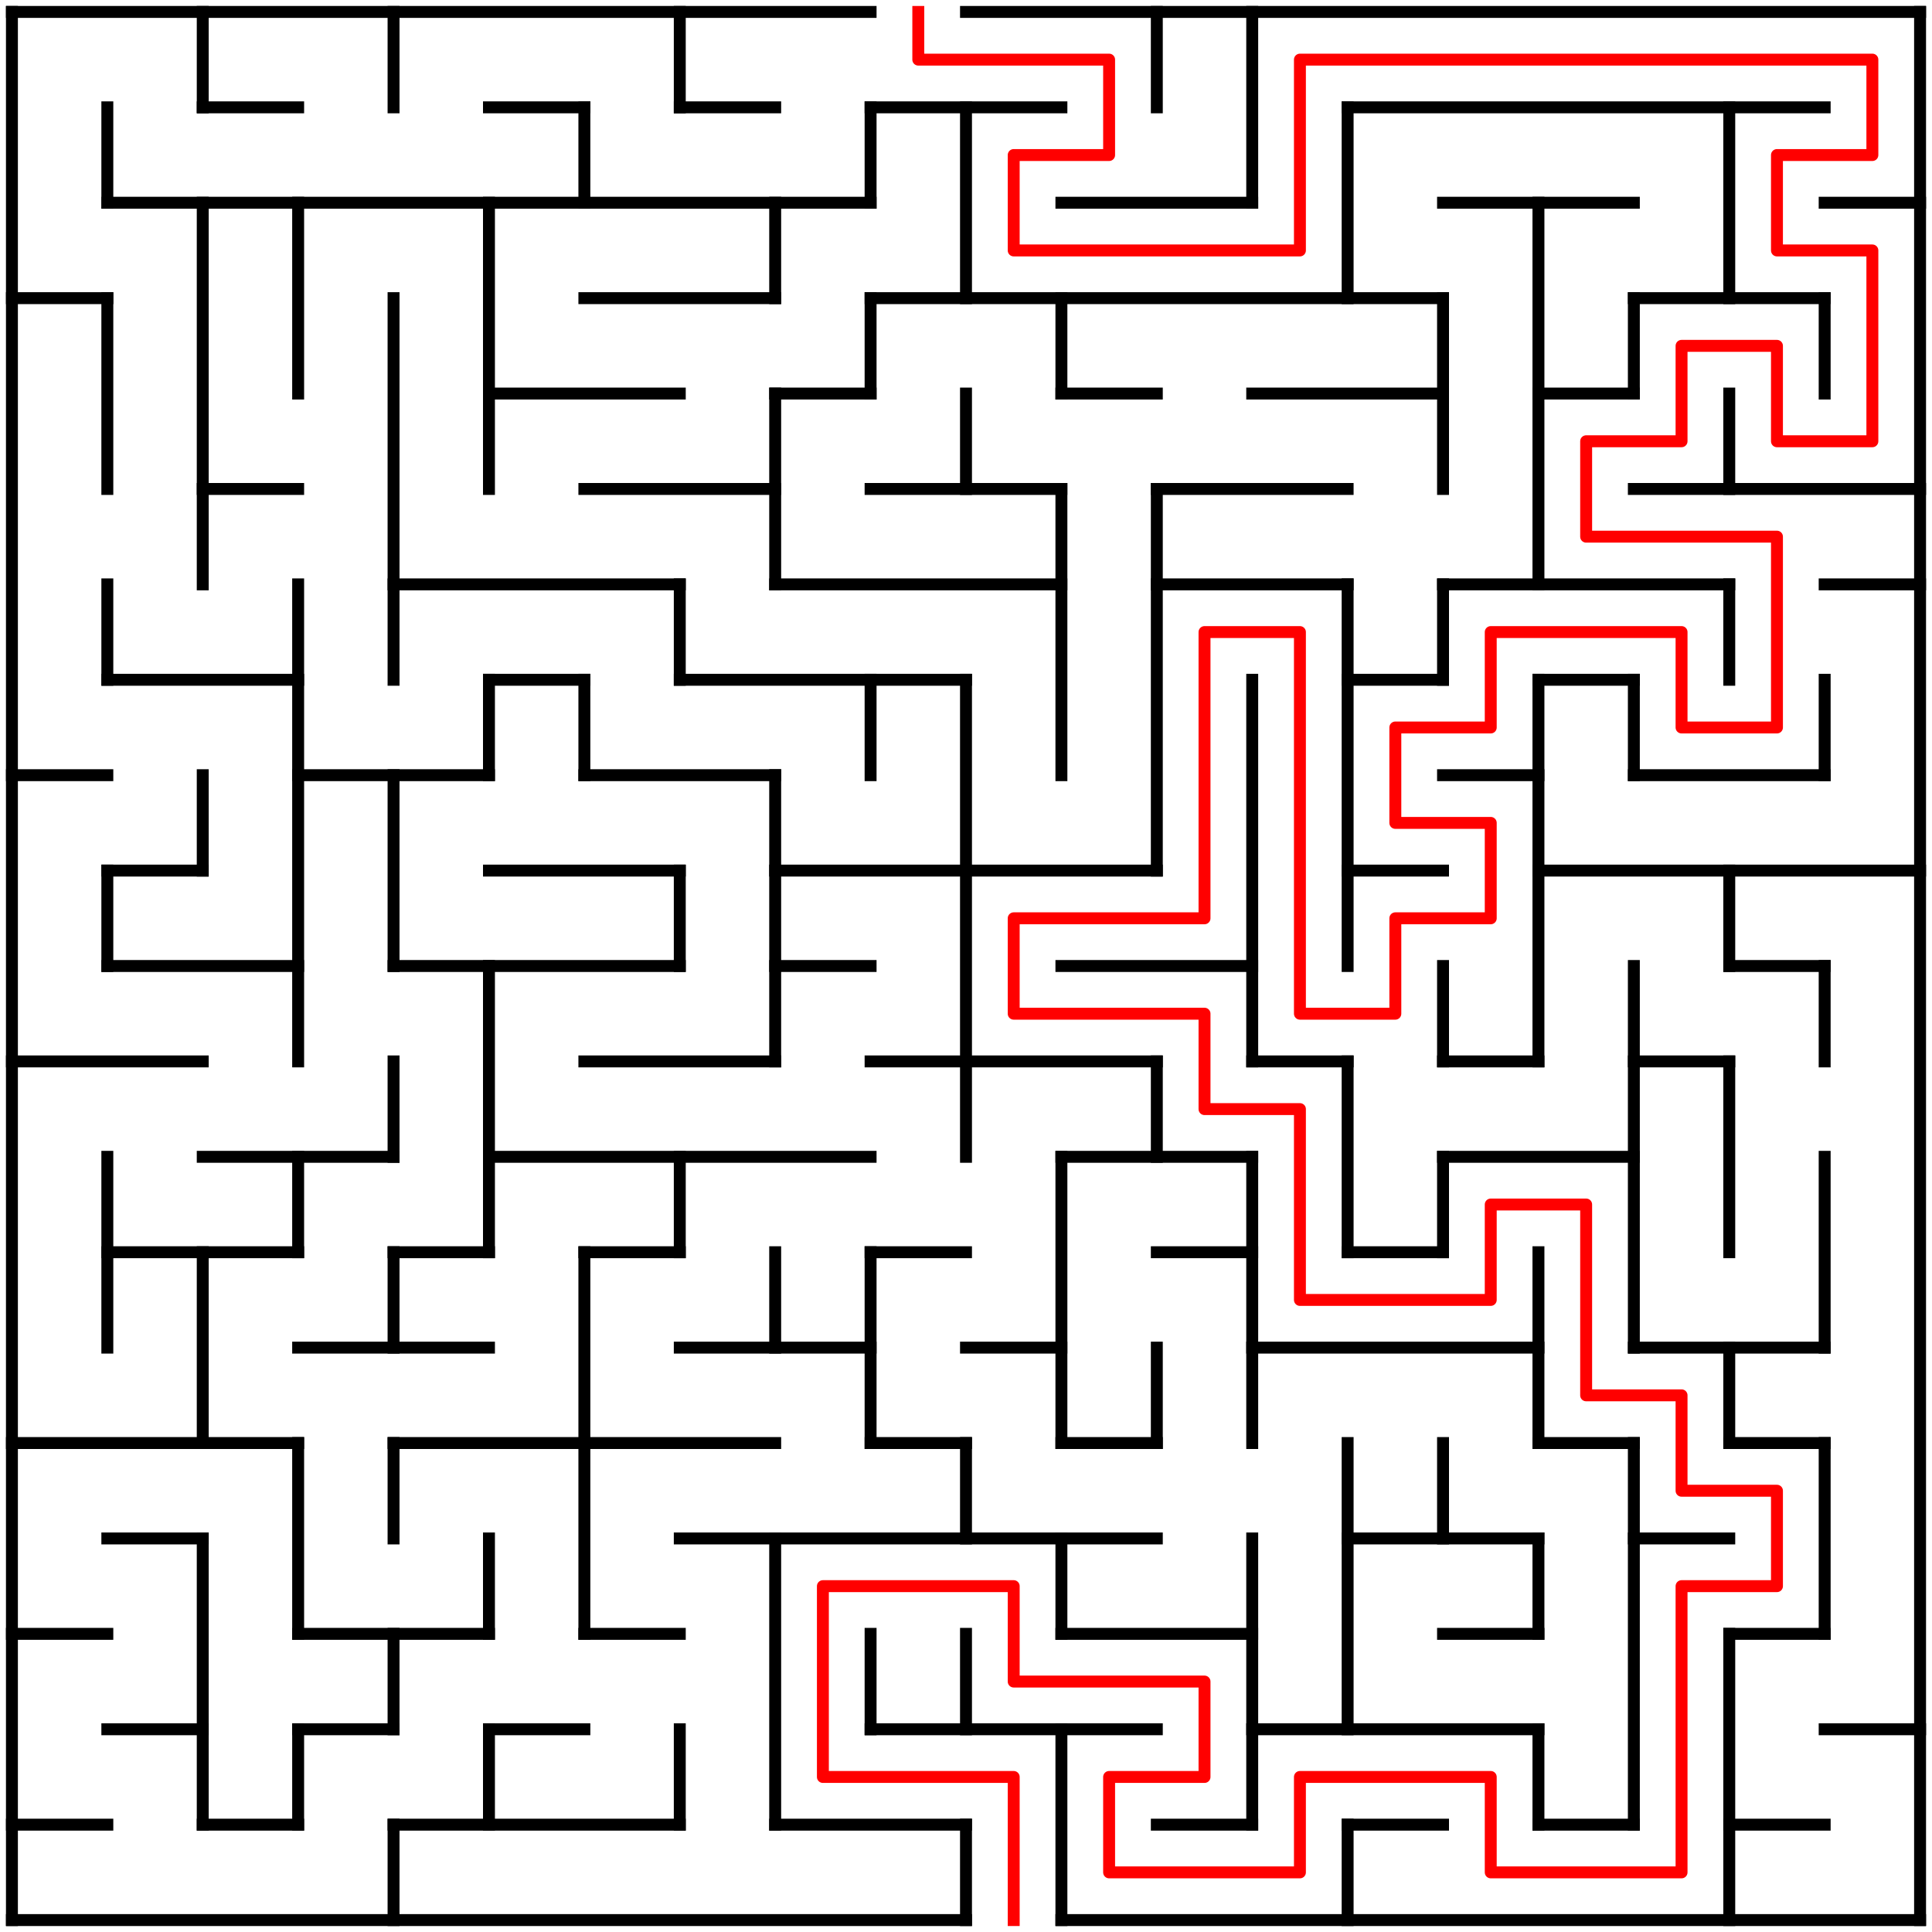<?xml version="1.0" standalone="no"?>
<!DOCTYPE svg PUBLIC "-//W3C//DTD SVG 1.1//EN" "http://www.w3.org/Graphics/SVG/1.1/DTD/svg11.dtd">
<svg width="324" height="324" version="1.1" xmlns="http://www.w3.org/2000/svg">
  <title>20 by 20 orthogonal maze</title>
  <desc>20 by 20 orthogonal maze generated by The Maze Generator Website (http://www.mazegenerator.net/).</desc>
  <g fill="none" stroke="#000000" stroke-width="2" stroke-linecap="square">
    <line x1="2" y1="2" x2="146" y2="2" />
    <line x1="162" y1="2" x2="322" y2="2" />
    <line x1="34" y1="18" x2="50" y2="18" />
    <line x1="82" y1="18" x2="98" y2="18" />
    <line x1="114" y1="18" x2="130" y2="18" />
    <line x1="146" y1="18" x2="178" y2="18" />
    <line x1="226" y1="18" x2="306" y2="18" />
    <line x1="18" y1="34" x2="146" y2="34" />
    <line x1="178" y1="34" x2="210" y2="34" />
    <line x1="242" y1="34" x2="274" y2="34" />
    <line x1="306" y1="34" x2="322" y2="34" />
    <line x1="2" y1="50" x2="18" y2="50" />
    <line x1="98" y1="50" x2="130" y2="50" />
    <line x1="146" y1="50" x2="242" y2="50" />
    <line x1="274" y1="50" x2="306" y2="50" />
    <line x1="82" y1="66" x2="114" y2="66" />
    <line x1="130" y1="66" x2="146" y2="66" />
    <line x1="178" y1="66" x2="194" y2="66" />
    <line x1="210" y1="66" x2="242" y2="66" />
    <line x1="258" y1="66" x2="274" y2="66" />
    <line x1="34" y1="82" x2="50" y2="82" />
    <line x1="98" y1="82" x2="130" y2="82" />
    <line x1="146" y1="82" x2="178" y2="82" />
    <line x1="194" y1="82" x2="226" y2="82" />
    <line x1="274" y1="82" x2="322" y2="82" />
    <line x1="66" y1="98" x2="114" y2="98" />
    <line x1="130" y1="98" x2="178" y2="98" />
    <line x1="194" y1="98" x2="226" y2="98" />
    <line x1="242" y1="98" x2="290" y2="98" />
    <line x1="306" y1="98" x2="322" y2="98" />
    <line x1="18" y1="114" x2="50" y2="114" />
    <line x1="82" y1="114" x2="98" y2="114" />
    <line x1="114" y1="114" x2="162" y2="114" />
    <line x1="226" y1="114" x2="242" y2="114" />
    <line x1="258" y1="114" x2="274" y2="114" />
    <line x1="2" y1="130" x2="18" y2="130" />
    <line x1="50" y1="130" x2="82" y2="130" />
    <line x1="98" y1="130" x2="130" y2="130" />
    <line x1="242" y1="130" x2="258" y2="130" />
    <line x1="274" y1="130" x2="306" y2="130" />
    <line x1="18" y1="146" x2="34" y2="146" />
    <line x1="82" y1="146" x2="114" y2="146" />
    <line x1="130" y1="146" x2="194" y2="146" />
    <line x1="226" y1="146" x2="242" y2="146" />
    <line x1="258" y1="146" x2="322" y2="146" />
    <line x1="18" y1="162" x2="50" y2="162" />
    <line x1="66" y1="162" x2="114" y2="162" />
    <line x1="130" y1="162" x2="146" y2="162" />
    <line x1="178" y1="162" x2="210" y2="162" />
    <line x1="290" y1="162" x2="306" y2="162" />
    <line x1="2" y1="178" x2="34" y2="178" />
    <line x1="98" y1="178" x2="130" y2="178" />
    <line x1="146" y1="178" x2="194" y2="178" />
    <line x1="210" y1="178" x2="226" y2="178" />
    <line x1="242" y1="178" x2="258" y2="178" />
    <line x1="274" y1="178" x2="290" y2="178" />
    <line x1="34" y1="194" x2="66" y2="194" />
    <line x1="82" y1="194" x2="146" y2="194" />
    <line x1="178" y1="194" x2="210" y2="194" />
    <line x1="242" y1="194" x2="274" y2="194" />
    <line x1="18" y1="210" x2="50" y2="210" />
    <line x1="66" y1="210" x2="82" y2="210" />
    <line x1="98" y1="210" x2="114" y2="210" />
    <line x1="146" y1="210" x2="162" y2="210" />
    <line x1="194" y1="210" x2="210" y2="210" />
    <line x1="226" y1="210" x2="242" y2="210" />
    <line x1="50" y1="226" x2="82" y2="226" />
    <line x1="114" y1="226" x2="146" y2="226" />
    <line x1="162" y1="226" x2="178" y2="226" />
    <line x1="210" y1="226" x2="258" y2="226" />
    <line x1="274" y1="226" x2="306" y2="226" />
    <line x1="2" y1="242" x2="50" y2="242" />
    <line x1="66" y1="242" x2="130" y2="242" />
    <line x1="146" y1="242" x2="162" y2="242" />
    <line x1="178" y1="242" x2="194" y2="242" />
    <line x1="258" y1="242" x2="274" y2="242" />
    <line x1="290" y1="242" x2="306" y2="242" />
    <line x1="18" y1="258" x2="34" y2="258" />
    <line x1="114" y1="258" x2="194" y2="258" />
    <line x1="226" y1="258" x2="258" y2="258" />
    <line x1="274" y1="258" x2="290" y2="258" />
    <line x1="2" y1="274" x2="18" y2="274" />
    <line x1="50" y1="274" x2="82" y2="274" />
    <line x1="98" y1="274" x2="114" y2="274" />
    <line x1="178" y1="274" x2="210" y2="274" />
    <line x1="242" y1="274" x2="258" y2="274" />
    <line x1="290" y1="274" x2="306" y2="274" />
    <line x1="18" y1="290" x2="34" y2="290" />
    <line x1="50" y1="290" x2="66" y2="290" />
    <line x1="82" y1="290" x2="98" y2="290" />
    <line x1="146" y1="290" x2="194" y2="290" />
    <line x1="210" y1="290" x2="258" y2="290" />
    <line x1="306" y1="290" x2="322" y2="290" />
    <line x1="2" y1="306" x2="18" y2="306" />
    <line x1="34" y1="306" x2="50" y2="306" />
    <line x1="66" y1="306" x2="114" y2="306" />
    <line x1="130" y1="306" x2="162" y2="306" />
    <line x1="194" y1="306" x2="210" y2="306" />
    <line x1="226" y1="306" x2="242" y2="306" />
    <line x1="258" y1="306" x2="274" y2="306" />
    <line x1="290" y1="306" x2="306" y2="306" />
    <line x1="2" y1="322" x2="162" y2="322" />
    <line x1="178" y1="322" x2="322" y2="322" />
    <line x1="2" y1="2" x2="2" y2="322" />
    <line x1="18" y1="18" x2="18" y2="34" />
    <line x1="18" y1="50" x2="18" y2="82" />
    <line x1="18" y1="98" x2="18" y2="114" />
    <line x1="18" y1="146" x2="18" y2="162" />
    <line x1="18" y1="194" x2="18" y2="226" />
    <line x1="34" y1="2" x2="34" y2="18" />
    <line x1="34" y1="34" x2="34" y2="98" />
    <line x1="34" y1="130" x2="34" y2="146" />
    <line x1="34" y1="210" x2="34" y2="242" />
    <line x1="34" y1="258" x2="34" y2="306" />
    <line x1="50" y1="34" x2="50" y2="66" />
    <line x1="50" y1="98" x2="50" y2="178" />
    <line x1="50" y1="194" x2="50" y2="210" />
    <line x1="50" y1="242" x2="50" y2="274" />
    <line x1="50" y1="290" x2="50" y2="306" />
    <line x1="66" y1="2" x2="66" y2="18" />
    <line x1="66" y1="50" x2="66" y2="114" />
    <line x1="66" y1="130" x2="66" y2="162" />
    <line x1="66" y1="178" x2="66" y2="194" />
    <line x1="66" y1="210" x2="66" y2="226" />
    <line x1="66" y1="242" x2="66" y2="258" />
    <line x1="66" y1="274" x2="66" y2="290" />
    <line x1="66" y1="306" x2="66" y2="322" />
    <line x1="82" y1="34" x2="82" y2="82" />
    <line x1="82" y1="114" x2="82" y2="130" />
    <line x1="82" y1="162" x2="82" y2="210" />
    <line x1="82" y1="258" x2="82" y2="274" />
    <line x1="82" y1="290" x2="82" y2="306" />
    <line x1="98" y1="18" x2="98" y2="34" />
    <line x1="98" y1="114" x2="98" y2="130" />
    <line x1="98" y1="210" x2="98" y2="274" />
    <line x1="114" y1="2" x2="114" y2="18" />
    <line x1="114" y1="98" x2="114" y2="114" />
    <line x1="114" y1="146" x2="114" y2="162" />
    <line x1="114" y1="194" x2="114" y2="210" />
    <line x1="114" y1="290" x2="114" y2="306" />
    <line x1="130" y1="34" x2="130" y2="50" />
    <line x1="130" y1="66" x2="130" y2="98" />
    <line x1="130" y1="130" x2="130" y2="178" />
    <line x1="130" y1="210" x2="130" y2="226" />
    <line x1="130" y1="258" x2="130" y2="306" />
    <line x1="146" y1="18" x2="146" y2="34" />
    <line x1="146" y1="50" x2="146" y2="66" />
    <line x1="146" y1="114" x2="146" y2="130" />
    <line x1="146" y1="210" x2="146" y2="242" />
    <line x1="146" y1="274" x2="146" y2="290" />
    <line x1="162" y1="18" x2="162" y2="50" />
    <line x1="162" y1="66" x2="162" y2="82" />
    <line x1="162" y1="114" x2="162" y2="194" />
    <line x1="162" y1="242" x2="162" y2="258" />
    <line x1="162" y1="274" x2="162" y2="290" />
    <line x1="162" y1="306" x2="162" y2="322" />
    <line x1="178" y1="50" x2="178" y2="66" />
    <line x1="178" y1="82" x2="178" y2="130" />
    <line x1="178" y1="194" x2="178" y2="242" />
    <line x1="178" y1="258" x2="178" y2="274" />
    <line x1="178" y1="290" x2="178" y2="322" />
    <line x1="194" y1="2" x2="194" y2="18" />
    <line x1="194" y1="82" x2="194" y2="146" />
    <line x1="194" y1="178" x2="194" y2="194" />
    <line x1="194" y1="226" x2="194" y2="242" />
    <line x1="210" y1="2" x2="210" y2="34" />
    <line x1="210" y1="114" x2="210" y2="178" />
    <line x1="210" y1="194" x2="210" y2="242" />
    <line x1="210" y1="258" x2="210" y2="306" />
    <line x1="226" y1="18" x2="226" y2="50" />
    <line x1="226" y1="98" x2="226" y2="162" />
    <line x1="226" y1="178" x2="226" y2="210" />
    <line x1="226" y1="242" x2="226" y2="290" />
    <line x1="226" y1="306" x2="226" y2="322" />
    <line x1="242" y1="50" x2="242" y2="82" />
    <line x1="242" y1="98" x2="242" y2="114" />
    <line x1="242" y1="162" x2="242" y2="178" />
    <line x1="242" y1="194" x2="242" y2="210" />
    <line x1="242" y1="242" x2="242" y2="258" />
    <line x1="258" y1="34" x2="258" y2="98" />
    <line x1="258" y1="114" x2="258" y2="178" />
    <line x1="258" y1="210" x2="258" y2="242" />
    <line x1="258" y1="258" x2="258" y2="274" />
    <line x1="258" y1="290" x2="258" y2="306" />
    <line x1="274" y1="50" x2="274" y2="66" />
    <line x1="274" y1="114" x2="274" y2="130" />
    <line x1="274" y1="162" x2="274" y2="226" />
    <line x1="274" y1="242" x2="274" y2="306" />
    <line x1="290" y1="18" x2="290" y2="50" />
    <line x1="290" y1="66" x2="290" y2="82" />
    <line x1="290" y1="98" x2="290" y2="114" />
    <line x1="290" y1="146" x2="290" y2="162" />
    <line x1="290" y1="178" x2="290" y2="210" />
    <line x1="290" y1="226" x2="290" y2="242" />
    <line x1="290" y1="274" x2="290" y2="322" />
    <line x1="306" y1="50" x2="306" y2="66" />
    <line x1="306" y1="114" x2="306" y2="130" />
    <line x1="306" y1="162" x2="306" y2="178" />
    <line x1="306" y1="194" x2="306" y2="226" />
    <line x1="306" y1="242" x2="306" y2="274" />
    <line x1="322" y1="2" x2="322" y2="322" />
  </g>
  <polyline fill="none" stroke="#ff0000" stroke-width="2" stroke-linecap="square" stroke-linejoin="round" points="154,2 154,10 186,10 186,26 170,26 170,42 218,42 218,10 314,10 314,26 298,26 298,42 314,42 314,74 298,74 298,58 282,58 282,74 266,74 266,90 298,90 298,122 282,122 282,106 250,106 250,122 234,122 234,138 250,138 250,154 234,154 234,170 218,170 218,106 202,106 202,154 170,154 170,170 202,170 202,186 218,186 218,218 250,218 250,202 266,202 266,234 282,234 282,250 298,250 298,266 282,266 282,314 250,314 250,298 218,298 218,314 186,314 186,298 202,298 202,282 170,282 170,266 138,266 138,298 170,298 170,322" />
</svg>
